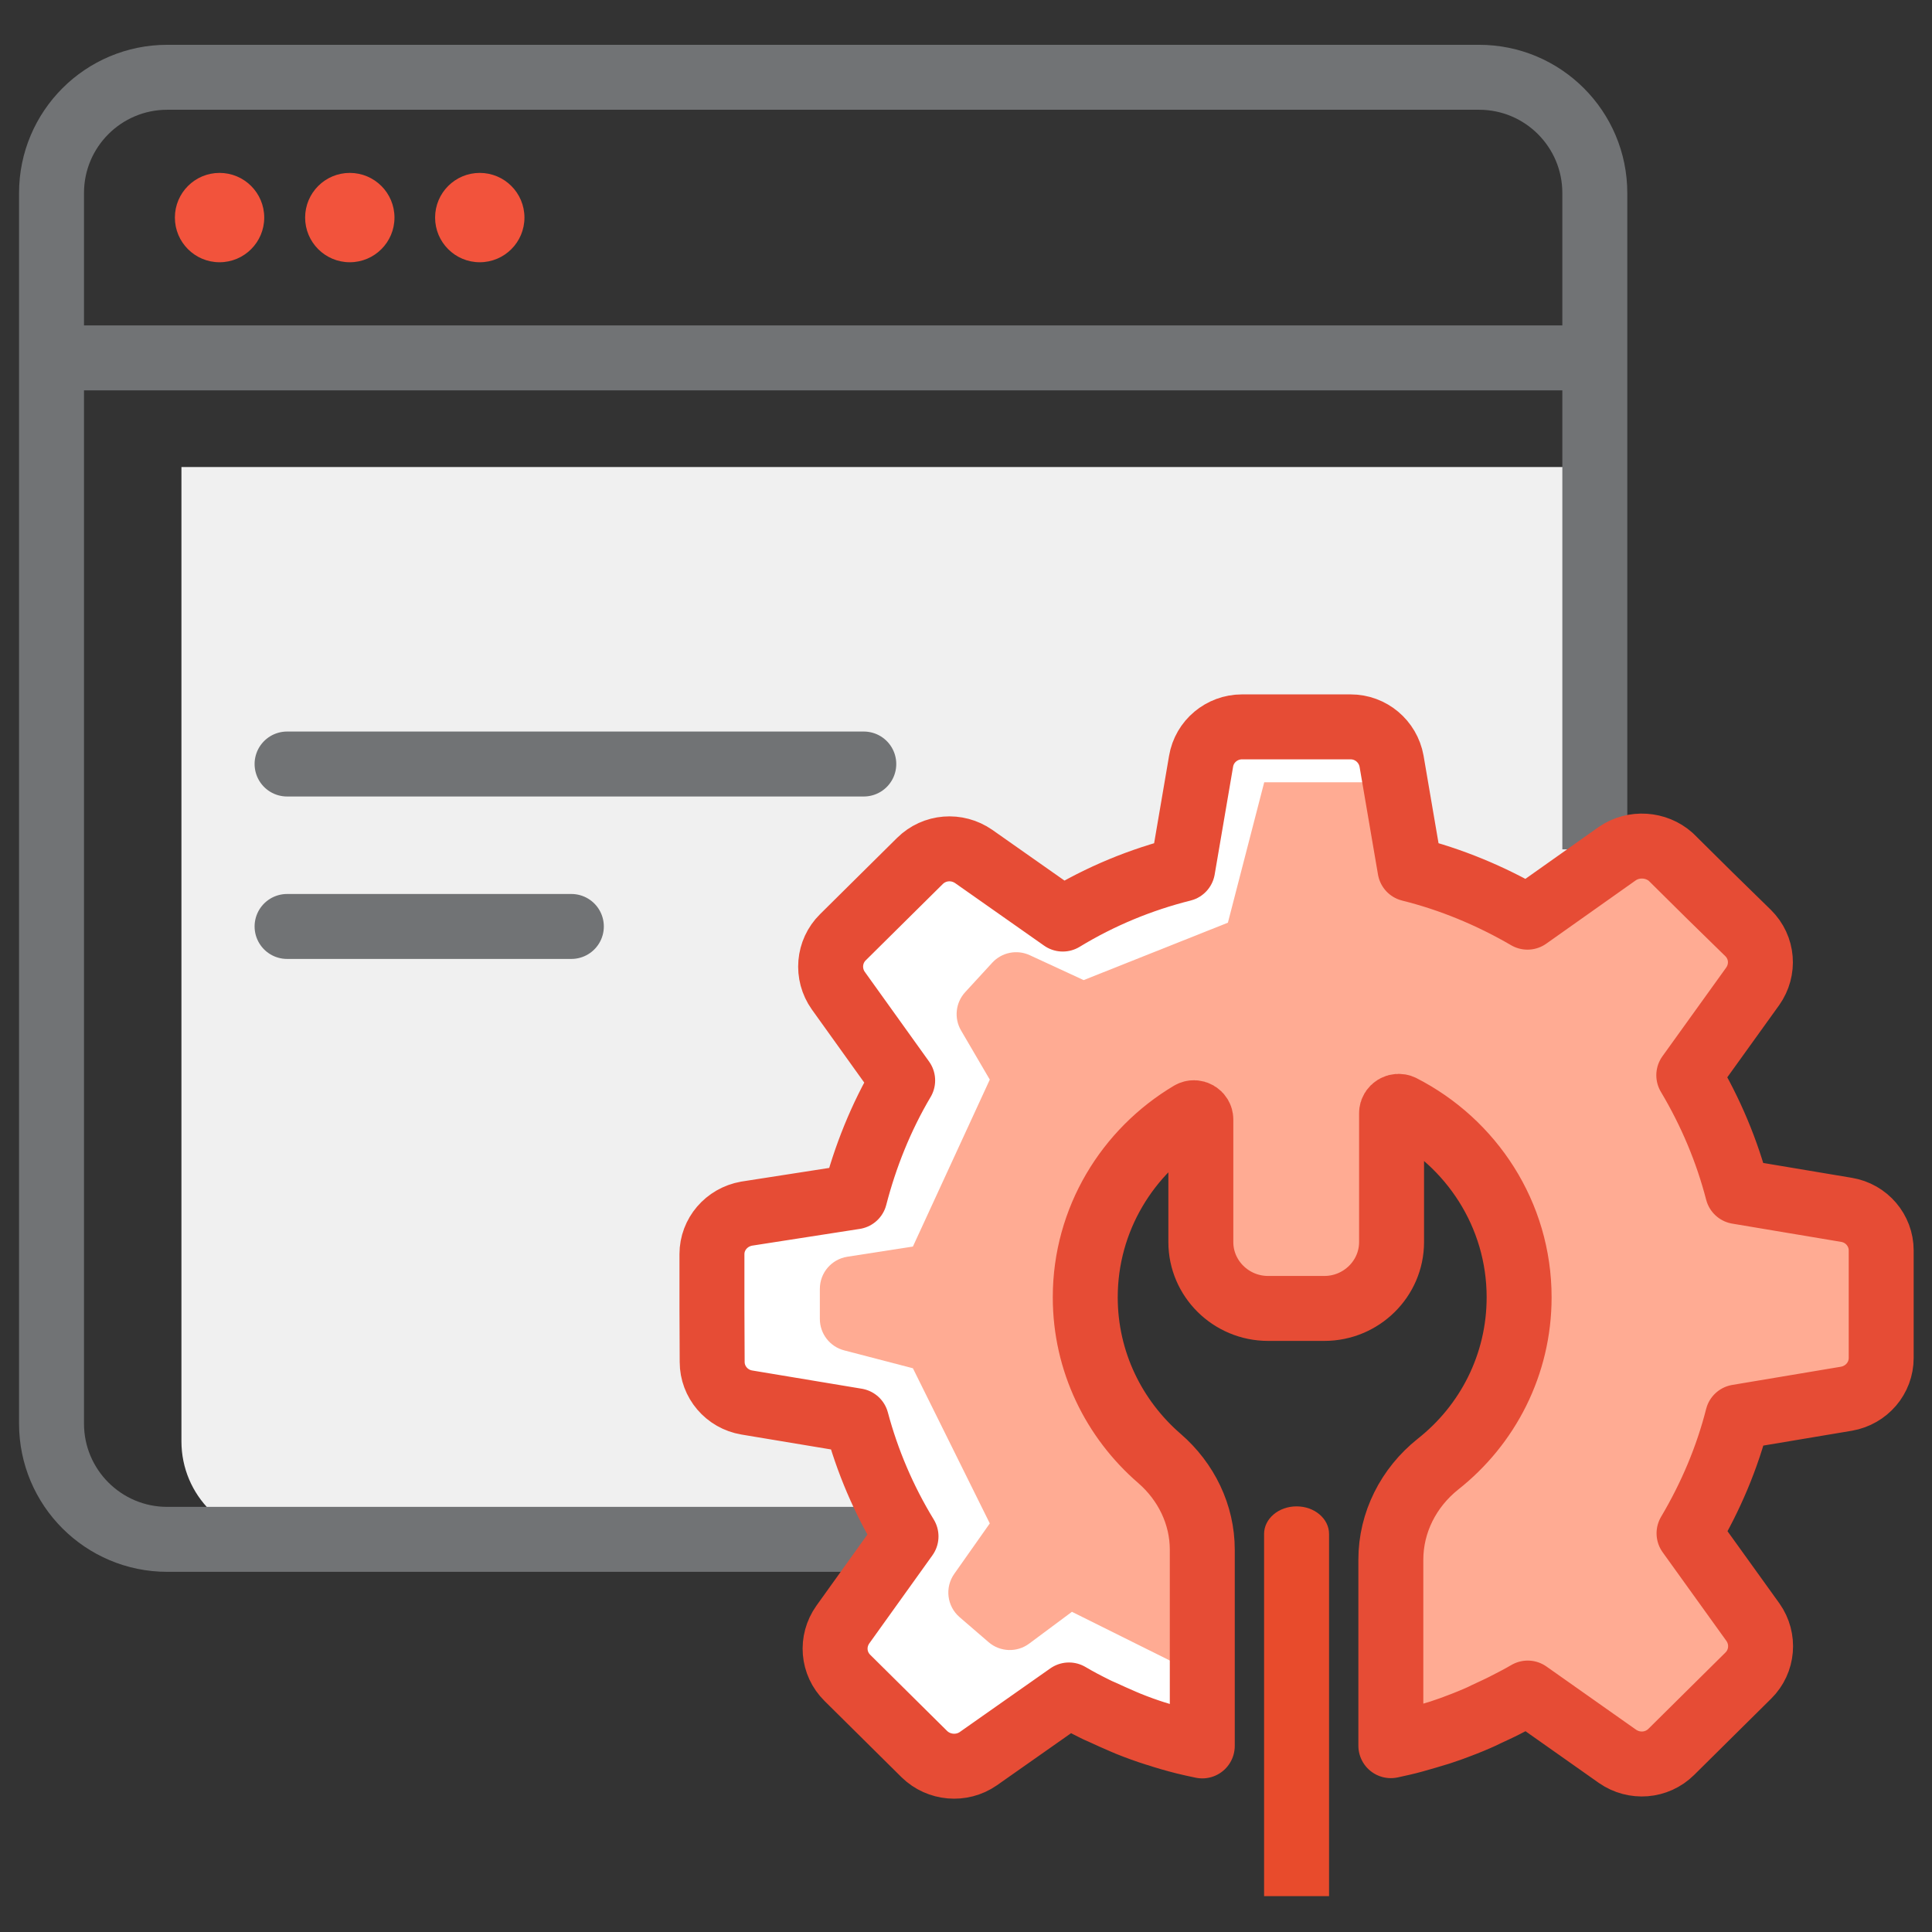 <?xml version="1.0" encoding="UTF-8"?>
<svg width="150px" height="150px" viewBox="0 0 150 150" version="1.1" xmlns="http://www.w3.org/2000/svg" xmlns:xlink="http://www.w3.org/1999/xlink">
    <rect x="0" y="0" width="150" height="150" fill="#333333" stroke="none"/>
    <title>Platform  Settings</title>
    <g id="Page-1" stroke="none" stroke-width="1" fill="none" fill-rule="evenodd">
        <g id="Artboard" transform="translate(-336, -77)">
            <g id="Platform--Settings" transform="translate(336, 77)">
                <rect id="Rectangle-Copy-23" x="0" y="0" width="150" height="150"></rect>
                <g id="Group-6-Copy" transform="translate(4, 6)">
                    <path d="M13.046,14.361 C14.962,14.361 16.515,12.808 16.515,10.893 C16.515,8.977 14.962,7.424 13.046,7.424 C11.13,7.424 9.578,8.977 9.578,10.893 C9.578,12.808 11.13,14.361 13.046,14.361 Z" id="Oval" fill="#F2533C"></path>
                    <path d="M23.158,14.361 C25.074,14.361 26.627,12.808 26.627,10.893 C26.627,8.977 25.074,7.424 23.158,7.424 C21.243,7.424 19.69,8.977 19.69,10.893 C19.69,12.808 21.243,14.361 23.158,14.361 Z" id="Oval-Copy-15" fill="#F2533C"></path>
                    <path d="M33.249,14.361 C35.165,14.361 36.718,12.808 36.718,10.893 C36.718,8.977 35.165,7.424 33.249,7.424 C31.334,7.424 29.781,8.977 29.781,10.893 C29.781,12.808 31.334,14.361 33.249,14.361 Z" id="Oval-Copy-16" fill="#F2533C"></path>
                    <path d="M10.087,30.26 L121.041,30.26 L121.041,65.578 L87.384,64.705 C77.639,64.453 69.533,72.149 69.281,81.894 C69.277,82.046 69.275,82.199 69.275,82.351 L69.275,113.476 L69.275,113.476 L17.652,113.476 C13.474,113.476 10.087,110.089 10.087,105.911 L10.087,30.26 L10.087,30.26 Z" id="Rectangle" fill="#F0F0F0"></path>
                    <path d="M69.301,113.515 L8.987,113.515 C4.023,113.515 -2.04261383e-12,109.491 -2.04261383e-12,104.528 L-2.04261383e-12,8.987 C-2.04261383e-12,4.023 4.023,0 8.987,0 L110.835,0 C115.798,0 119.821,4.023 119.821,8.987 L119.821,59.942" id="Path" stroke="#717375" stroke-width="5.043"></path>
                    <line x1="2.54430846e-12" y1="21.786" x2="119.821" y2="21.786" id="Path" stroke="#717375" stroke-width="5.043"></line>
                    <line x1="18.288" y1="53.318" x2="63.064" y2="53.318" id="Path-Copy-20" stroke="#717375" stroke-width="5.043" stroke-linecap="round"></line>
                    <line x1="18.288" y1="65.93" x2="40.36" y2="65.93" id="Path-Copy-21" stroke="#717375" stroke-width="5.043" stroke-linecap="round"></line>
                    <g id="Group-4" transform="translate(50.434, 50.434)">
                        <path d="M88.927,37.498 L80.473,36.081 C79.656,32.935 78.393,29.917 76.683,27.047 L81.644,20.147 C82.554,18.859 82.424,17.13 81.291,16.008 L78.281,13.064 L75.29,10.101 C74.156,9.089 72.41,8.961 71.128,9.844 L64.16,14.775 C61.281,13.1 58.215,11.831 55.038,11.04 L53.607,2.668 C53.328,1.122 51.991,-2.15011983e-13 50.43,-2.15011983e-13 L46.212,-2.15011983e-13 L41.995,-2.15011983e-13 C40.434,-2.15011983e-13 39.078,1.122 38.818,2.668 L37.387,11.04 C34.154,11.849 31.014,13.137 28.079,14.922 L21.167,10.064 C19.866,9.163 18.12,9.292 16.986,10.414 L13.995,13.376 L11.004,16.339 C9.889,17.443 9.74,19.191 10.651,20.479 L15.649,27.452 C13.958,30.304 12.732,33.395 11.933,36.486 L3.535,37.792 C1.974,38.068 0.841,39.393 0.841,40.939 L0.841,45.115 L0.859,49.31 C0.859,50.856 1.993,52.199 3.553,52.457 L12.063,53.874 C12.899,57.001 14.181,60.019 15.909,62.852 L11.004,69.697 C10.093,70.985 10.223,72.715 11.357,73.837 L14.348,76.799 L17.339,79.762 C18.454,80.847 20.219,81.013 21.52,80.111 L28.562,75.162 C29.212,75.548 29.881,75.898 30.55,76.229 C30.735,76.321 30.921,76.413 31.107,76.486 C31.664,76.744 32.24,77.002 32.798,77.241 C32.928,77.296 33.058,77.351 33.188,77.406 C33.875,77.682 34.581,77.94 35.287,78.161 C35.306,78.161 35.325,78.179 35.362,78.179 C36.068,78.418 36.792,78.621 37.517,78.805 C37.982,78.915 38.446,79.026 38.911,79.118 L38.911,63.883 C38.911,61.16 37.666,58.602 35.585,56.799 C32.055,53.745 29.825,49.274 29.825,44.287 C29.825,38.234 33.114,32.935 38,30.028 C38.353,29.825 38.799,30.083 38.799,30.488 L38.799,40 C38.799,42.834 41.14,45.152 44.02,45.152 L48.386,45.152 C51.266,45.152 53.607,42.834 53.607,40 L53.607,29.991 C53.607,29.605 54.034,29.347 54.387,29.513 C59.794,32.273 63.51,37.848 63.51,44.287 C63.51,49.531 61.058,54.205 57.212,57.241 C54.926,59.062 53.551,61.767 53.551,64.656 L53.551,79.099 C54.146,78.97 54.74,78.842 55.335,78.676 C56.004,78.492 56.673,78.29 57.342,78.087 C57.546,78.014 57.732,77.958 57.936,77.885 C58.382,77.738 58.828,77.554 59.274,77.388 C59.608,77.259 59.961,77.112 60.296,76.965 C60.519,76.873 60.742,76.762 60.965,76.652 C61.429,76.431 61.894,76.229 62.358,75.99 C62.971,75.677 63.584,75.364 64.179,75.014 L71.146,79.927 C72.447,80.829 74.193,80.7 75.327,79.578 L78.318,76.615 L81.31,73.653 C82.424,72.549 82.573,70.801 81.663,69.513 L76.702,62.613 C78.393,59.761 79.675,56.725 80.473,53.579 L88.927,52.162 C90.488,51.886 91.621,50.562 91.621,48.998 L91.621,44.821 L91.621,40.644 C91.621,39.099 90.488,37.756 88.927,37.498 Z" id="Path-Copy" fill="#FFAB93"></path>
                        <path d="M46.231,60.52 C44.837,60.52 43.709,61.478 43.709,62.662 L43.709,90.781 L46.541,90.781 L48.753,90.781 L48.753,62.662 C48.753,61.478 47.624,60.52 46.231,60.52 Z" id="Path" fill="#E84B2C" fill-rule="nonzero"></path>
                        <path d="M52.374,4.3 L43.72,4.3 L40.9,15.203 L29.701,19.661 L25.519,17.728 C24.524,17.268 23.346,17.503 22.604,18.31 L20.504,20.596 C19.754,21.411 19.624,22.62 20.184,23.575 L22.413,27.387 L22.413,27.387 L16.444,40.347 L11.353,41.139 C10.125,41.33 9.219,42.388 9.219,43.631 L9.219,45.967 C9.219,47.115 9.994,48.118 11.105,48.408 L16.444,49.798 L16.444,49.798 L22.413,61.843 L19.654,65.76 C18.907,66.82 19.086,68.275 20.069,69.122 L22.319,71.062 C23.213,71.833 24.523,71.881 25.471,71.176 L28.791,68.706 L28.791,68.706 L37.973,73.276 L37.973,79.066 L29.701,76.083 L20.434,80.694 L11.676,73.276 L16.054,62.852 L12.171,53.874 L2.378,51.455 L0.841,40.347 L6.964,37.246 L10.858,37.246 L15.097,27.387 L10.858,18.077 L19.243,8.727 L26.941,15.203 L37.068,10.736 L40.9,-2.15294449e-13 C46.761,0.079 50.586,0.453 52.374,1.123 C54.162,1.793 54.162,2.852 52.374,4.3 Z" id="Path-2" fill="#FFFFFF"></path>
                        <path d="M88.927,37.498 L80.473,36.081 C79.656,32.935 78.393,29.917 76.683,27.047 L81.644,20.147 C82.554,18.859 82.424,17.13 81.291,16.008 L78.281,13.064 L75.29,10.101 C74.156,9.089 72.41,8.961 71.128,9.844 L64.16,14.775 C61.281,13.1 58.215,11.831 55.038,11.04 L53.607,2.668 C53.328,1.122 51.991,-2.15011983e-13 50.43,-2.15011983e-13 L46.212,-2.15011983e-13 L41.995,-2.15011983e-13 C40.434,-2.15011983e-13 39.078,1.122 38.818,2.668 L37.387,11.04 C34.154,11.849 31.014,13.137 28.079,14.922 L21.167,10.064 C19.866,9.163 18.12,9.292 16.986,10.414 L13.995,13.376 L11.004,16.339 C9.889,17.443 9.74,19.191 10.651,20.479 L15.649,27.452 C13.958,30.304 12.732,33.395 11.933,36.486 L3.535,37.792 C1.974,38.068 0.841,39.393 0.841,40.939 L0.841,45.115 L0.859,49.31 C0.859,50.856 1.993,52.199 3.553,52.457 L12.063,53.874 C12.899,57.001 14.181,60.019 15.909,62.852 L11.004,69.697 C10.093,70.985 10.223,72.715 11.357,73.837 L14.348,76.799 L17.339,79.762 C18.454,80.847 20.219,81.013 21.52,80.111 L28.562,75.162 C29.212,75.548 29.881,75.898 30.55,76.229 C30.735,76.321 30.921,76.413 31.107,76.486 C31.664,76.744 32.24,77.002 32.798,77.241 C32.928,77.296 33.058,77.351 33.188,77.406 C33.875,77.682 34.581,77.94 35.287,78.161 C35.306,78.161 35.325,78.179 35.362,78.179 C36.068,78.418 36.792,78.621 37.517,78.805 C37.982,78.915 38.446,79.026 38.911,79.118 L38.911,63.883 C38.911,61.16 37.666,58.602 35.585,56.799 C32.055,53.745 29.825,49.274 29.825,44.287 C29.825,38.234 33.114,32.935 38,30.028 C38.353,29.825 38.799,30.083 38.799,30.488 L38.799,40 C38.799,42.834 41.14,45.152 44.02,45.152 L48.386,45.152 C51.266,45.152 53.607,42.834 53.607,40 L53.607,29.991 C53.607,29.605 54.034,29.347 54.387,29.513 C59.794,32.273 63.51,37.848 63.51,44.287 C63.51,49.531 61.058,54.205 57.212,57.241 C54.926,59.062 53.551,61.767 53.551,64.656 L53.551,79.099 C54.146,78.97 54.74,78.842 55.335,78.676 C56.004,78.492 56.673,78.29 57.342,78.087 C57.546,78.014 57.732,77.958 57.936,77.885 C58.382,77.738 58.828,77.554 59.274,77.388 C59.608,77.259 59.961,77.112 60.296,76.965 C60.519,76.873 60.742,76.762 60.965,76.652 C61.429,76.431 61.894,76.229 62.358,75.99 C62.971,75.677 63.584,75.364 64.179,75.014 L71.146,79.927 C72.447,80.829 74.193,80.7 75.327,79.578 L78.318,76.615 L81.31,73.653 C82.424,72.549 82.573,70.801 81.663,69.513 L76.702,62.613 C78.393,59.761 79.675,56.725 80.473,53.579 L88.927,52.162 C90.488,51.886 91.621,50.562 91.621,48.998 L91.621,44.821 L91.621,40.644 C91.621,39.099 90.488,37.756 88.927,37.498 Z" id="Path" stroke="#E64C35" stroke-width="5.043" stroke-linecap="round" stroke-linejoin="round"></path>
                    </g>
                </g>
            </g>
        </g>
    </g>
</svg>